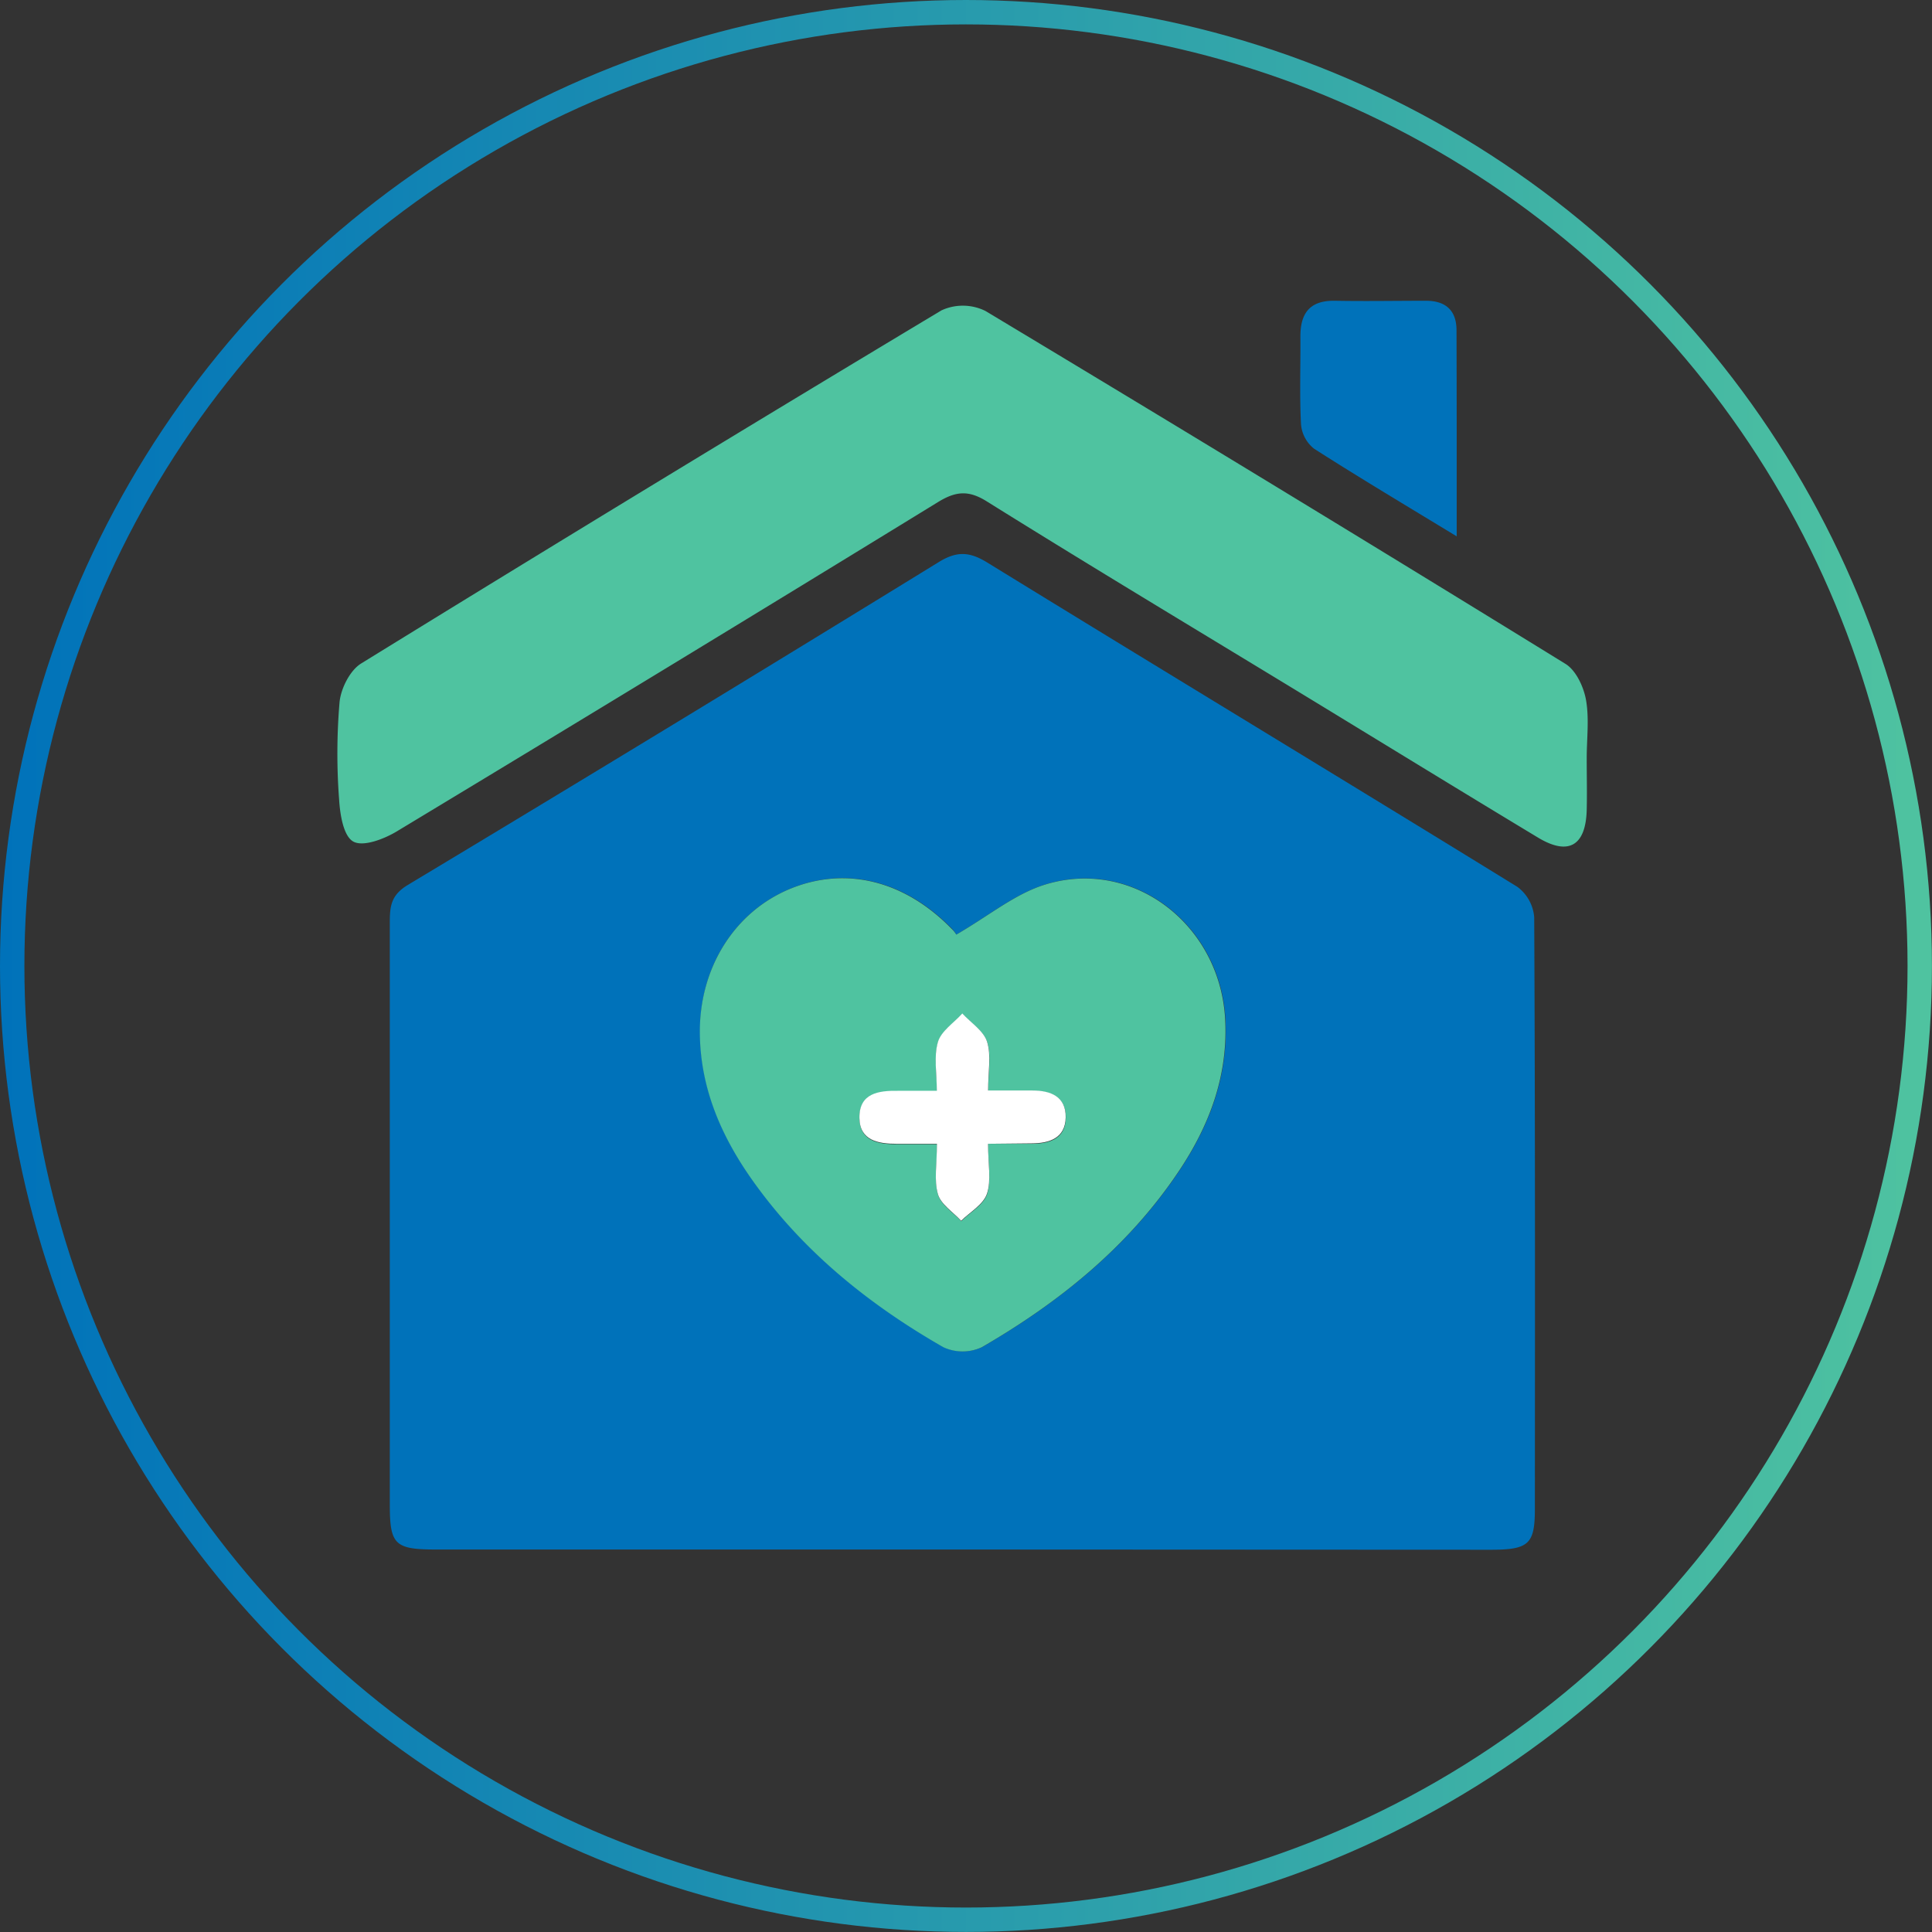 <svg id="Layer_1" data-name="Layer 1" xmlns="http://www.w3.org/2000/svg" xmlns:xlink="http://www.w3.org/1999/xlink" viewBox="0 0 316.81 316.81"><rect x="0" y="0" width="316.81" height="316.81" fill="#333333" stroke="none"/><defs><style>.cls-1{fill:none;stroke-miterlimit:10;stroke-width:4px;stroke:url(#linear-gradient);}.cls-2{fill:#0072ba;}.cls-3{fill:#4fc3a0;}.cls-4{fill:#fff;}</style><linearGradient id="linear-gradient" y1="158.4" x2="316.81" y2="158.4" gradientUnits="userSpaceOnUse"><stop offset="0" stop-color="#0072ba"/><stop offset="1" stop-color="#4fc3a0"/></linearGradient></defs><circle class="cls-1" cx="158.4" cy="158.4" r="156.4"/><path class="cls-2" d="M160.19,256.06H73.71c-6.79,0-7.6-.79-7.6-7.38q0-47.73,0-95.47c0-2.58.18-4.45,2.93-6.11q43.67-26.25,87.07-52.95c3-1.85,5.08-1.72,8,.08C193,112,222.1,129.59,251,147.39a6.89,6.89,0,0,1,2.77,5c.16,32.33.13,64.65.11,97,0,5.79-1,6.71-7.25,6.71Q203.43,256.08,160.19,256.06ZM159,155.23a3.89,3.89,0,0,0-.67-.93c-7.67-7.9-17.25-10.32-26.33-6.68-9.3,3.73-15.16,13-15,23.78.09,9,3.51,16.87,8.6,24.06,8.23,11.63,19.1,20.36,31.32,27.4a7.49,7.49,0,0,0,6.33,0c12.65-7.33,23.88-16.37,32.15-28.65,5.15-7.62,8.29-15.92,7.73-25.31-.93-15.49-15.27-26.37-29.62-21.86C168.57,148.59,164.33,152.13,159,155.23Z" transform="translate(-2.19 -1.97)"/><path class="cls-3" d="M262.38,126.31c0,2.83.07,5.66,0,8.49-.16,5.88-3,7.53-8,4.51-12.83-7.74-25.6-15.58-38.39-23.37-17.35-10.56-34.76-21-52-31.76-3-1.88-5.11-1.65-8,.13q-44.26,27.16-88.75,54c-2.07,1.25-5.47,2.55-7.1,1.67s-2.19-4.43-2.34-6.87a100.16,100.16,0,0,1,.07-16c.22-2.25,1.71-5.21,3.54-6.34q47.4-29.23,95.15-57.9a8.37,8.37,0,0,1,7.2.08q47.74,28.67,95.15,57.89c1.73,1.07,3,3.81,3.37,6C262.8,119.9,262.38,123.14,262.38,126.31Z" transform="translate(-2.19 -1.97)"/><path class="cls-2" d="M241.06,89.92c-8.48-5.16-16-9.64-23.4-14.38a5.7,5.7,0,0,1-2.13-4c-.25-4.79-.06-9.62-.1-14.43,0-3.85,1.61-5.89,5.66-5.82,5,.09,10,0,14.94,0,3.16,0,5,1.53,5,4.84C241.07,67.1,241.06,78,241.06,89.92Z" transform="translate(-2.19 -1.97)"/><path class="cls-3" d="M159,155.23c5.35-3.1,9.59-6.64,14.46-8.17,14.35-4.51,28.69,6.37,29.62,21.86.56,9.39-2.58,17.69-7.73,25.31-8.27,12.28-19.5,21.32-32.15,28.65a7.49,7.49,0,0,1-6.33,0c-12.22-7-23.09-15.77-31.32-27.4-5.09-7.19-8.51-15.05-8.6-24.06-.11-10.8,5.75-20.05,15-23.78,9.08-3.64,18.66-1.22,26.33,6.68A3.89,3.89,0,0,1,159,155.23Zm5.23,34.3h7.11c3,0,5.56-.84,5.62-4.26s-2.44-4.4-5.44-4.41c-2.27,0-4.54,0-7.28,0,0-3.14.54-5.78-.17-8-.57-1.79-2.65-3.1-4.06-4.63-1.39,1.55-3.48,2.89-4,4.68-.7,2.37-.18,5.1-.18,8-2.69,0-4.51,0-6.33,0-3.22,0-6.43.38-6.36,4.47.06,3.73,3.09,4.24,6.14,4.22,2.07,0,4.15,0,6.57,0,0,3.34-.5,6,.16,8.25.48,1.68,2.48,2.93,3.8,4.37,1.47-1.46,3.66-2.68,4.24-4.43C164.77,195.49,164.21,192.83,164.21,189.53Z" transform="translate(-2.19 -1.97)"/><path class="cls-4" d="M164.21,189.53c0,3.3.56,6-.18,8.19-.58,1.75-2.77,3-4.24,4.43-1.32-1.44-3.32-2.69-3.8-4.37-.66-2.29-.16-4.91-.16-8.25-2.42,0-4.5,0-6.57,0-3,0-6.08-.49-6.14-4.22-.07-4.09,3.14-4.52,6.36-4.47,1.82,0,3.64,0,6.33,0,0-2.87-.52-5.6.18-8,.52-1.79,2.61-3.13,4-4.68,1.41,1.53,3.49,2.84,4.06,4.63.71,2.25.17,4.89.17,8,2.74,0,5,0,7.28,0,3,0,5.5,1,5.44,4.41s-2.67,4.25-5.62,4.26Z" transform="translate(-2.19 -1.97)"/></svg>